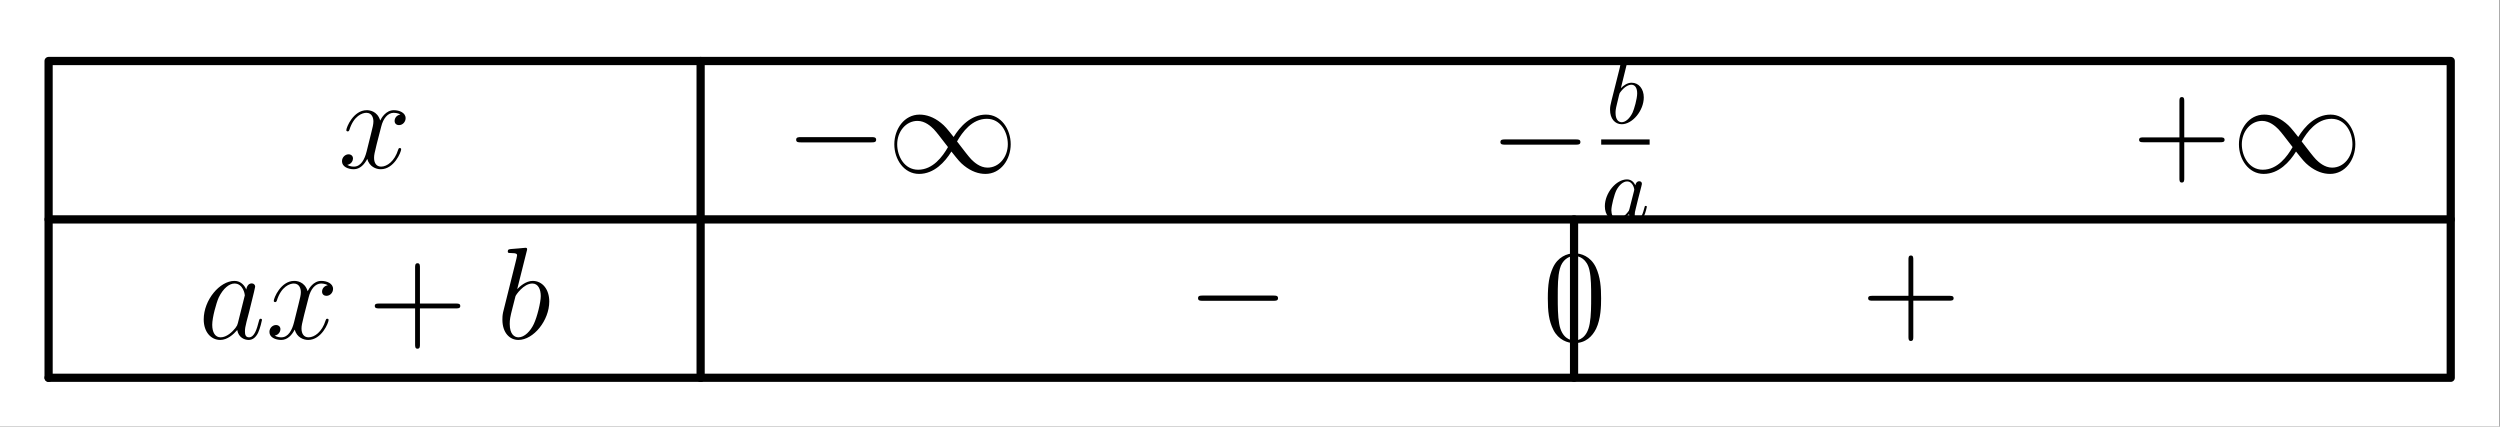 <?xml version='1.0' encoding='UTF-8'?>
<!-- This file was generated by dvisvgm 2.11.1 -->
<svg version='1.1' xmlns='http://www.w3.org/2000/svg' xmlns:xlink='http://www.w3.org/1999/xlink' width='304.39pt' height='51.929pt' viewBox='102.033 70.932 304.39 51.929'>
<rect x="102.033" y="70.932" width="304.39" height="51.929" fill="#808080" stroke="none"/>
<defs>
<path id='g1-97' d='M4.162-4.218C3.961-4.631 3.638-4.932 3.135-4.932C1.83-4.932 .446-3.292 .446-1.663C.446-.614 1.06 .123 1.93 .123C2.154 .123 2.711 .078 3.381-.714C3.47-.245 3.861 .123 4.396 .123C4.787 .123 5.043-.134 5.222-.491C5.412-.893 5.557-1.573 5.557-1.596C5.557-1.707 5.456-1.707 5.423-1.707C5.311-1.707 5.3-1.663 5.267-1.506C5.077-.781 4.876-.123 4.419-.123C4.117-.123 4.084-.413 4.084-.636C4.084-.881 4.106-.971 4.229-1.462C4.352-1.93 4.374-2.042 4.474-2.466L4.876-4.028C4.954-4.341 4.954-4.363 4.954-4.407C4.954-4.597 4.82-4.709 4.631-4.709C4.363-4.709 4.195-4.463 4.162-4.218ZM3.437-1.328C3.381-1.127 3.381-1.105 3.214-.915C2.723-.301 2.265-.123 1.953-.123C1.395-.123 1.239-.736 1.239-1.172C1.239-1.73 1.596-3.102 1.852-3.615C2.198-4.274 2.7-4.686 3.147-4.686C3.872-4.686 4.028-3.771 4.028-3.704S4.006-3.571 3.995-3.515L3.437-1.328Z'/>
<path id='g1-98' d='M2.667-7.621C2.667-7.632 2.667-7.744 2.522-7.744C2.265-7.744 1.451-7.654 1.16-7.632C1.071-7.621 .948-7.61 .948-7.409C.948-7.275 1.049-7.275 1.216-7.275C1.752-7.275 1.774-7.197 1.774-7.085C1.774-7.007 1.674-6.628 1.618-6.394L.703-2.756C.569-2.198 .524-2.02 .524-1.629C.524-.569 1.116 .123 1.942 .123C3.258 .123 4.631-1.54 4.631-3.147C4.631-4.162 4.039-4.932 3.147-4.932C2.633-4.932 2.176-4.608 1.841-4.262L2.667-7.621ZM1.618-3.403C1.685-3.649 1.685-3.671 1.785-3.794C2.332-4.519 2.834-4.686 3.124-4.686C3.526-4.686 3.827-4.352 3.827-3.638C3.827-2.979 3.459-1.696 3.258-1.272C2.89-.524 2.377-.123 1.942-.123C1.562-.123 1.194-.424 1.194-1.25C1.194-1.462 1.194-1.674 1.372-2.377L1.618-3.403Z'/>
<path id='g0-0' d='M10.505-3.666C10.776-3.666 11.063-3.666 11.063-3.985S10.776-4.304 10.505-4.304H1.881C1.61-4.304 1.323-4.304 1.323-3.985S1.61-3.666 1.881-3.666H10.505Z'/>
<path id='g0-49' d='M8.098-4.32C7.237-5.404 7.046-5.643 6.551-6.041C5.659-6.759 4.766-7.046 3.953-7.046C2.088-7.046 .877-5.292 .877-3.427C.877-1.594 2.056 .175 3.889 .175S7.046-1.275 7.827-2.55C8.687-1.467 8.879-1.227 9.373-.829C10.266-.112 11.158 .175 11.971 .175C13.836 .175 15.048-1.578 15.048-3.443C15.048-5.276 13.868-7.046 12.035-7.046S8.879-5.595 8.098-4.32ZM8.512-3.778C9.166-4.926 10.345-6.535 12.146-6.535C13.836-6.535 14.697-4.878 14.697-3.443C14.697-1.881 13.629-.59 12.226-.59C11.302-.59 10.584-1.259 10.25-1.594C9.851-2.024 9.484-2.519 8.512-3.778ZM7.412-3.092C6.759-1.945 5.579-.335 3.778-.335C2.088-.335 1.227-1.993 1.227-3.427C1.227-4.989 2.295-6.28 3.698-6.28C4.623-6.28 5.34-5.611 5.675-5.276C6.073-4.846 6.44-4.352 7.412-3.092Z'/>
<path id='g3-43' d='M6.36-3.682H10.76C10.983-3.682 11.27-3.682 11.27-3.969C11.27-4.272 10.999-4.272 10.76-4.272H6.36V-8.671C6.36-8.895 6.36-9.182 6.073-9.182C5.77-9.182 5.77-8.911 5.77-8.671V-4.272H1.371C1.148-4.272 .861-4.272 .861-3.985C.861-3.682 1.132-3.682 1.371-3.682H5.77V.717C5.77 .94 5.77 1.227 6.057 1.227C6.36 1.227 6.36 .956 6.36 .717V-3.682Z'/>
<path id='g3-48' d='M7.141-5.101C7.141-6.424 7.062-7.715 6.488-8.927C5.834-10.25 4.686-10.6 3.905-10.6C2.981-10.6 1.849-10.138 1.259-8.815C.813-7.811 .654-6.822 .654-5.101C.654-3.555 .765-2.391 1.339-1.259C1.961-.048 3.061 .335 3.889 .335C5.276 .335 6.073-.494 6.535-1.419C7.109-2.614 7.141-4.176 7.141-5.101ZM3.889 .016C3.379 .016 2.343-.271 2.04-2.008C1.865-2.965 1.865-4.176 1.865-5.292C1.865-6.599 1.865-7.779 2.12-8.719C2.391-9.787 3.204-10.281 3.889-10.281C4.495-10.281 5.42-9.915 5.723-8.544C5.93-7.635 5.93-6.376 5.93-5.292C5.93-4.224 5.93-3.013 5.754-2.04C5.452-.287 4.447 .016 3.889 .016Z'/>
<path id='g2-97' d='M4.798-1.897C4.718-1.626 4.718-1.594 4.495-1.291C4.144-.845 3.443-.159 2.694-.159C2.04-.159 1.674-.749 1.674-1.69C1.674-2.566 2.168-4.352 2.471-5.021C3.013-6.137 3.762-6.711 4.384-6.711C5.436-6.711 5.643-5.404 5.643-5.276C5.643-5.26 5.595-5.053 5.579-5.021L4.798-1.897ZM5.818-5.978C5.643-6.392 5.212-7.03 4.384-7.03C2.582-7.03 .638-4.702 .638-2.343C.638-.765 1.562 .159 2.646 .159C3.523 .159 4.272-.526 4.718-1.052C4.878-.112 5.627 .159 6.105 .159S6.966-.128 7.253-.701C7.508-1.243 7.731-2.216 7.731-2.279C7.731-2.359 7.667-2.423 7.572-2.423C7.428-2.423 7.412-2.343 7.348-2.104C7.109-1.164 6.806-.159 6.153-.159C5.691-.159 5.659-.574 5.659-.893C5.659-1.259 5.707-1.435 5.85-2.056C5.962-2.455 6.041-2.805 6.169-3.268C6.759-5.659 6.902-6.233 6.902-6.328C6.902-6.551 6.727-6.727 6.488-6.727C5.978-6.727 5.85-6.169 5.818-5.978Z'/>
<path id='g2-98' d='M3.682-10.664C3.698-10.728 3.73-10.823 3.73-10.903C3.73-11.063 3.571-11.063 3.539-11.063C3.523-11.063 2.949-11.015 2.662-10.983C2.391-10.967 2.152-10.935 1.865-10.919C1.482-10.887 1.371-10.871 1.371-10.584C1.371-10.425 1.53-10.425 1.69-10.425C2.503-10.425 2.503-10.281 2.503-10.122C2.503-10.01 2.375-9.548 2.311-9.261L1.929-7.731C1.769-7.093 .861-3.475 .797-3.188C.717-2.79 .717-2.519 .717-2.311C.717-.685 1.626 .159 2.662 .159C4.511 .159 6.424-2.216 6.424-4.527C6.424-5.994 5.595-7.03 4.4-7.03C3.571-7.03 2.821-6.344 2.519-6.025L3.682-10.664ZM2.678-.159C2.168-.159 1.61-.542 1.61-1.785C1.61-2.311 1.658-2.614 1.945-3.73C1.993-3.937 2.248-4.957 2.311-5.165C2.343-5.292 3.284-6.711 4.368-6.711C5.069-6.711 5.388-6.009 5.388-5.181C5.388-4.415 4.941-2.614 4.543-1.785C4.144-.925 3.411-.159 2.678-.159Z'/>
<path id='g2-120' d='M7.556-6.504C7.046-6.408 6.854-6.025 6.854-5.723C6.854-5.34 7.157-5.212 7.38-5.212C7.859-5.212 8.193-5.627 8.193-6.057C8.193-6.727 7.428-7.03 6.759-7.03C5.786-7.03 5.244-6.073 5.101-5.77C4.734-6.966 3.746-7.03 3.459-7.03C1.833-7.03 .972-4.941 .972-4.591C.972-4.527 1.036-4.447 1.148-4.447C1.275-4.447 1.307-4.543 1.339-4.607C1.881-6.376 2.949-6.711 3.411-6.711C4.129-6.711 4.272-6.041 4.272-5.659C4.272-5.308 4.176-4.941 3.985-4.176L3.443-1.993C3.204-1.036 2.742-.159 1.897-.159C1.817-.159 1.419-.159 1.084-.367C1.658-.478 1.785-.956 1.785-1.148C1.785-1.467 1.546-1.658 1.243-1.658C.861-1.658 .446-1.323 .446-.813C.446-.143 1.196 .159 1.881 .159C2.646 .159 3.188-.446 3.523-1.1C3.778-.159 4.575 .159 5.165 .159C6.791 .159 7.651-1.929 7.651-2.279C7.651-2.359 7.588-2.423 7.492-2.423C7.348-2.423 7.333-2.343 7.285-2.216C6.854-.813 5.93-.159 5.212-.159C4.655-.159 4.352-.574 4.352-1.227C4.352-1.578 4.415-1.833 4.67-2.885L5.228-5.053C5.467-6.009 6.009-6.711 6.743-6.711C6.775-6.711 7.221-6.711 7.556-6.504Z'/>
</defs>
<g id='page1'>
<g transform='matrix(0.996 0 0 0.996 102.033 70.932)'>
<path d='M 0 52.124L 305.532 52.124L 305.532 0L 0 0L 0 52.124Z' fill='#ffffff'/>
</g>
<g transform='matrix(0.996 0 0 0.996 102.033 70.932)'>
<path d='M 5.941 46.182L 5.941 7.457L 85.648 7.457L 85.648 46.182' fill='none' stroke='#000000' stroke-linecap='round' stroke-linejoin='round' stroke-miterlimit='10.037' stroke-width='1.004'/>
</g>
<use x='143.226' y='91.378' xlink:href='#g2-120'/>
<g transform='matrix(0.996 0 0 0.996 102.033 70.932)'>
<path d='M 5.941 26.82L 85.648 26.82' fill='none' stroke='#000000' stroke-linecap='round' stroke-linejoin='round' stroke-miterlimit='10.037' stroke-width='1.004'/>
</g>
<g transform='matrix(0.996 0 0 0.996 102.033 70.932)'>
<path d='M 85.648 7.457L 299.59 7.457L 299.59 26.82L 85.648 26.82' fill='none' stroke='#000000' stroke-linecap='round' stroke-linejoin='round' stroke-miterlimit='10.037' stroke-width='1.004'/>
</g>
<use x='197.647' y='91.932' xlink:href='#g0-0'/>
<use x='210.045' y='91.932' xlink:href='#g0-49'/>
<use x='283.394' y='92.211' xlink:href='#g0-0'/>
<use x='297.542' y='85.935' xlink:href='#g1-98'/>
<rect x='296.988' y='87.907' height='.638' width='5.898'/>
<use x='296.988' y='97.708' xlink:href='#g1-97'/>
<use x='361.62' y='91.932' xlink:href='#g3-43'/>
<use x='373.76' y='91.932' xlink:href='#g0-49'/>
<use x='126.199' y='112.163' xlink:href='#g2-97'/>
<use x='134.392' y='112.163' xlink:href='#g2-120'/>
<use x='146.804' y='112.163' xlink:href='#g3-43'/>
<use x='162.486' y='112.163' xlink:href='#g2-98'/>
<g transform='matrix(0.996 0 0 0.996 102.033 70.932)'>
<path d='M 5.941 46.182L 85.648 46.182' fill='none' stroke='#000000' stroke-linecap='round' stroke-linejoin='round' stroke-miterlimit='10.037' stroke-width='1.004'/>
</g>
<use x='246.578' y='111.222' xlink:href='#g0-0'/>
<use x='289.836' y='112.373' xlink:href='#g3-48'/>
<g transform='matrix(0.996 0 0 0.996 102.033 70.932)'>
<path d='M 192.42 46.182L 192.42 26.82' fill='none' stroke='#000000' stroke-linecap='round' stroke-linejoin='round' stroke-miterlimit='10.037' stroke-width='1.004'/>
</g>
<use x='328.629' y='111.222' xlink:href='#g3-43'/>
<g transform='matrix(0.996 0 0 0.996 102.033 70.932)'>
<path d='M 299.59 26.82L 299.59 46.182L 85.648 46.182' fill='none' stroke='#000000' stroke-linecap='round' stroke-linejoin='round' stroke-miterlimit='10.037' stroke-width='1.004'/>
</g>
</g>
</svg>